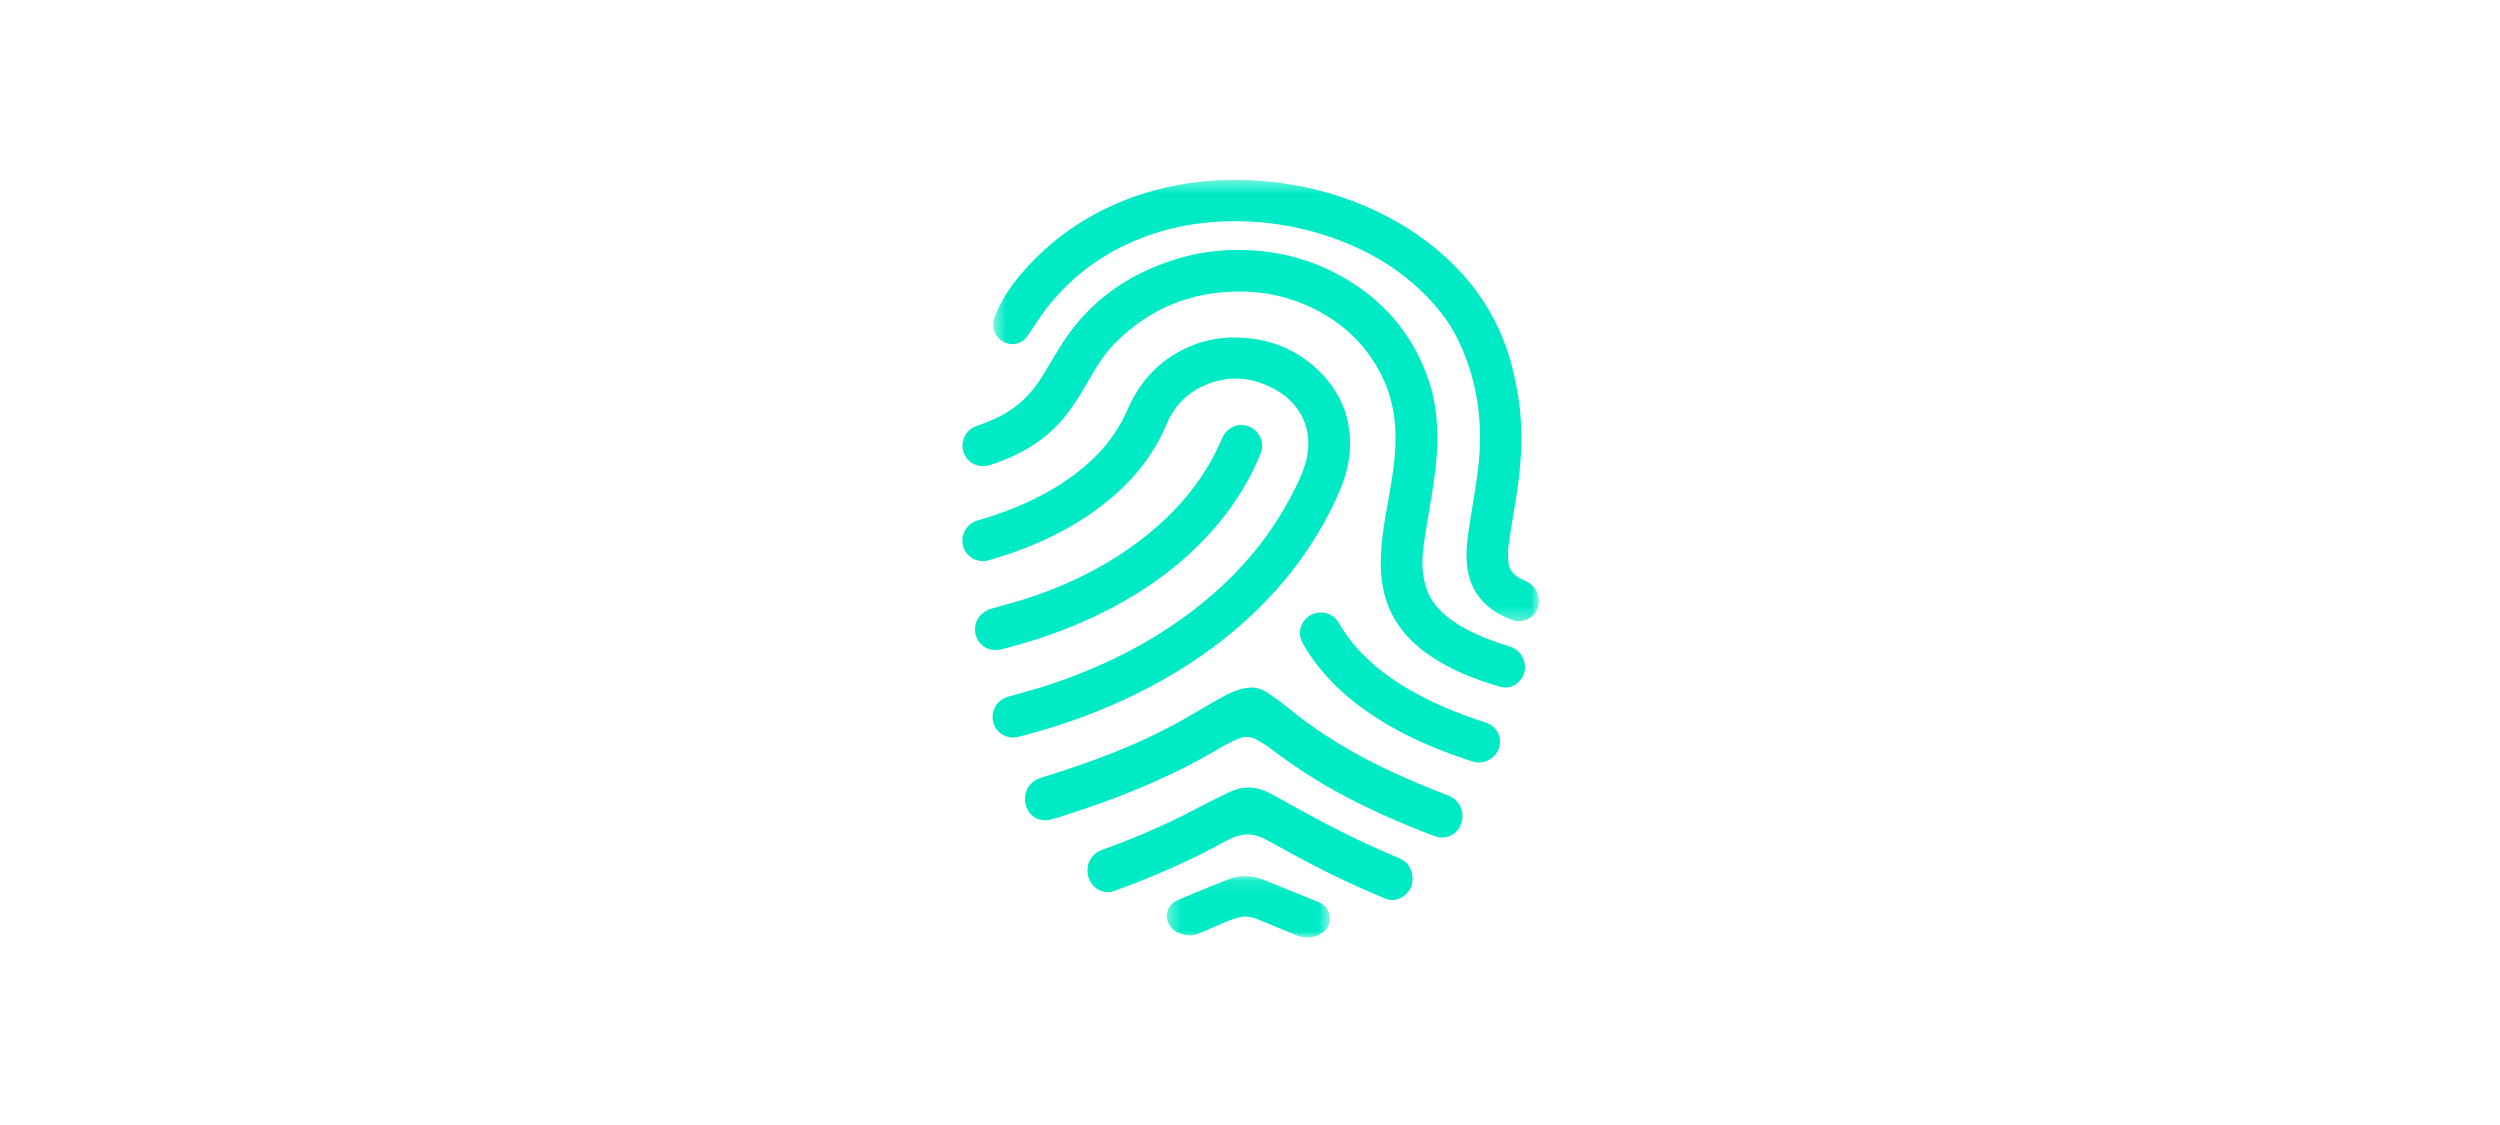 <svg xmlns="http://www.w3.org/2000/svg" xmlns:xlink="http://www.w3.org/1999/xlink" width="200" height="90" viewBox="0 0 200 90">
    <defs>
        <path id="a" d="M.46.387h43.65v35.31H.46z"/>
        <path id="c" d="M13.392 5H.344V.09h13.048V5z"/>
    </defs>
    <g fill="none" fill-rule="evenodd">
        <path fill="#00EBC5" d="M120.85 51.746c-.394-.137-.795-.255-1.187-.395-1.303-.464-2.562-1.016-3.674-1.85-.926-.694-1.636-1.542-1.952-2.673-.278-.994-.29-2.007-.159-3.015.173-1.323.402-2.64.62-3.956.26-1.575.488-3.15.485-4.75 0-.161.003-.323 0-.485-.032-1.494-.248-2.961-.75-4.373-1.374-3.868-3.965-6.688-7.648-8.525-2.45-1.222-5.067-1.764-7.81-1.722a16.324 16.324 0 0 0-4.091.561c-4.114 1.135-7.44 3.358-9.74 6.971-.563.887-1.084 1.802-1.642 2.691-.698 1.109-1.578 2.047-2.71 2.738-.76.466-1.575.812-2.422 1.093-.903.299-1.383 1.26-1.078 2.139.301.866 1.23 1.303 2.137 1 .32-.108.64-.22.955-.343 2-.773 3.733-1.916 5.07-3.605.742-.938 1.339-1.966 1.942-2.991.573-.975 1.16-1.945 1.96-2.757 2.839-2.88 6.305-4.259 10.365-4.172 1.902.04 3.717.475 5.43 1.296 2.522 1.21 4.43 3.044 5.644 5.555.95 1.963 1.164 4.046.992 6.189-.12 1.494-.404 2.965-.662 4.44-.263 1.5-.496 3.003-.46 4.534.03 1.222.248 2.403.762 3.522.736 1.602 1.94 2.791 3.406 3.741 1.646 1.066 3.456 1.772 5.33 2.325.633.186 1.207.002 1.641-.497.768-.884.366-2.294-.755-2.686"/>
        <g transform="translate(79 14)">
            <mask id="b" fill="#fff">
                <use xlink:href="#a"/>
            </mask>
            <path fill="#00EBC5" d="M43.743 33.01c-.24-.311-.57-.483-.919-.635-.66-.285-1.12-.743-1.16-1.501-.021-.394-.037-.794.016-1.182.16-1.143.348-2.282.535-3.422.283-1.714.501-3.434.49-5.3 0-1.892-.23-3.61-.723-5.56-.857-3.396-2.584-6.271-5.14-8.657a22.256 22.256 0 0 0-5.436-3.715C28.028 1.386 24.45.543 20.7.404a24.755 24.755 0 0 0-5.575.42A22.545 22.545 0 0 0 9.144 2.84a20.68 20.68 0 0 0-6.496 5.128c-.814.96-1.502 1.998-1.982 3.167-.152.37-.253.752-.184 1.155.099.585.597 1.071 1.212 1.208.566.125 1.15-.109 1.502-.617.296-.428.578-.866.87-1.297a17.203 17.203 0 0 1 6.974-5.985c3.076-1.463 6.33-2.018 9.716-1.88a23.36 23.36 0 0 1 5.998 1.027c3.23 1.004 6.112 2.603 8.475 5.061 1.037 1.078 1.913 2.275 2.538 3.635 1.405 3.054 1.866 6.273 1.528 9.598-.155 1.534-.442 3.054-.677 4.58-.16 1.029-.324 2.057-.287 3.104.033.961.24 1.873.765 2.695.719 1.128 1.78 1.802 3.017 2.22.21.072.47.071.691.028 1.31-.254 1.656-1.726.94-2.657" mask="url(#b)"/>
        </g>
        <path fill="#00EBC5" d="M115.86 63.643c-2.28-.874-4.52-1.837-6.686-2.982-2.143-1.132-4.174-2.442-6.063-3.986a23.78 23.78 0 0 0-1.753-1.284 2.364 2.364 0 0 0-1.311-.391c-.203.029-.408.045-.608.09-.746.167-1.412.535-2.073.91-1.194.677-2.368 1.393-3.577 2.04-2.526 1.35-5.174 2.408-7.873 3.328-.91.31-1.83.59-2.741.895-.889.297-1.372 1.263-1.099 2.176.273.912 1.133 1.38 2.054 1.111.406-.117.809-.246 1.212-.375 4.28-1.368 8.43-3.052 12.318-5.373a11.92 11.92 0 0 1 1.449-.715 1.544 1.544 0 0 1 1.37.065c.39.208.778.432 1.128.702a42.982 42.982 0 0 0 7.233 4.479 64.417 64.417 0 0 0 5.955 2.564 1.596 1.596 0 0 0 1.896-.607c.64-.977.25-2.233-.832-2.647M86.477 49.808c3.77-1.64 7.185-3.814 10.028-6.837 1.825-1.942 3.283-4.13 4.311-6.603.089-.212.124-.447.184-.672l-.029-.011c-.012-.115-.012-.231-.036-.342a1.656 1.656 0 0 0-1.467-1.335c-.711-.073-1.38.34-1.684 1.02-.21.473-.423.946-.664 1.404-1.422 2.698-3.426 4.889-5.822 6.73-2.623 2.015-5.533 3.487-8.65 4.545-1.093.37-2.209.673-3.322.98-.94.259-1.504 1.148-1.275 2.073.229.92 1.106 1.42 2.068 1.18 2.174-.543 4.3-1.236 6.358-2.132"/>
        <path fill="#00EBC5" d="M111.902 68.642a75.474 75.474 0 0 1-6.76-3.239c-1.14-.618-2.272-1.252-3.413-1.868-.468-.253-.959-.454-1.491-.515-.671-.078-1.307.08-1.905.363a80.71 80.71 0 0 0-2.844 1.424c-2.376 1.241-4.832 2.287-7.344 3.193-.772.278-1.219 1-1.135 1.837.102 1.016 1.085 1.818 2.144 1.434 3.045-1.103 6.01-2.393 8.862-3.956.535-.294 1.092-.54 1.715-.558.547-.013 1.056.15 1.533.406 1.022.545 2.031 1.114 3.053 1.657a75.266 75.266 0 0 0 6.484 3.057c.422.174.85.167 1.255-.045.631-.328.964-.868.943-1.6-.022-.77-.41-1.3-1.097-1.59M118.817 57.791c-2.075-.674-4.09-1.486-5.984-2.573-1.606-.922-3.074-2.015-4.303-3.406a12.547 12.547 0 0 1-1.422-1.972 1.665 1.665 0 0 0-2.154-.68c-.907.432-1.221 1.475-.707 2.361 1.237 2.134 2.932 3.848 4.94 5.274 2.631 1.87 5.56 3.14 8.623 4.126 1.067.344 2.185-.484 2.19-1.58.004-.719-.445-1.31-1.183-1.55"/>
        <g transform="translate(93 70)">
            <mask id="d" fill="#fff">
                <use xlink:href="#c"/>
            </mask>
            <path fill="#00EBC5" d="M12.428 2.143c-.338-.14-.678-.273-1.017-.41C10.305 1.284 9.203.829 8.093.388c-.956-.381-1.93-.404-2.887-.02-1.347.539-2.69 1.082-4.016 1.66C.404 2.372.127 3.265.523 3.965c.414.733 1.52 1.078 2.371.723.776-.322 1.536-.673 2.314-.99a6.133 6.133 0 0 1 1.101-.343c.506-.103.984.058 1.439.243 1 .405 1.994.818 2.988 1.233.372.155.753.204 1.16.145.872-.127 1.495-.74 1.496-1.484.002-.593-.36-1.101-.964-1.35" mask="url(#d)"/>
        </g>
        <path fill="#00EBC5" d="M105.631 29.787c-1.798-1.816-4.024-2.7-6.574-2.782A9.053 9.053 0 0 0 94.58 28c-2.056 1.051-3.48 2.688-4.384 4.781a11.895 11.895 0 0 1-2.532 3.702c-1.39 1.397-3.01 2.473-4.768 3.355-1.49.748-3.05 1.326-4.653 1.788-.51.146-.877.46-1.098.938-.06.129-.098.266-.145.4v.575c.009.014.025.028.028.044.153.865 1.1 1.555 2.146 1.217.571-.184 1.15-.349 1.716-.545 2.589-.9 5.02-2.1 7.202-3.768 2.277-1.74 4.09-3.846 5.216-6.508.56-1.326 1.47-2.378 2.783-3.022 1.943-.954 3.896-.868 5.788.128 2.33 1.227 3.288 3.552 2.536 6.044-.282.938-.729 1.808-1.186 2.67-1.865 3.523-4.45 6.437-7.59 8.88-3.624 2.818-7.686 4.804-12.046 6.21-.988.319-1.998.57-2.994.867a1.677 1.677 0 0 0-1.127 2.067c.243.86 1.118 1.35 2.015 1.12 3.588-.915 7.044-2.18 10.327-3.896 3.576-1.868 6.81-4.19 9.596-7.114a29.525 29.525 0 0 0 5.503-8.076c.54-1.177.963-2.383 1.06-3.686.185-2.48-.597-4.62-2.342-6.384"/>
    </g>
</svg>
